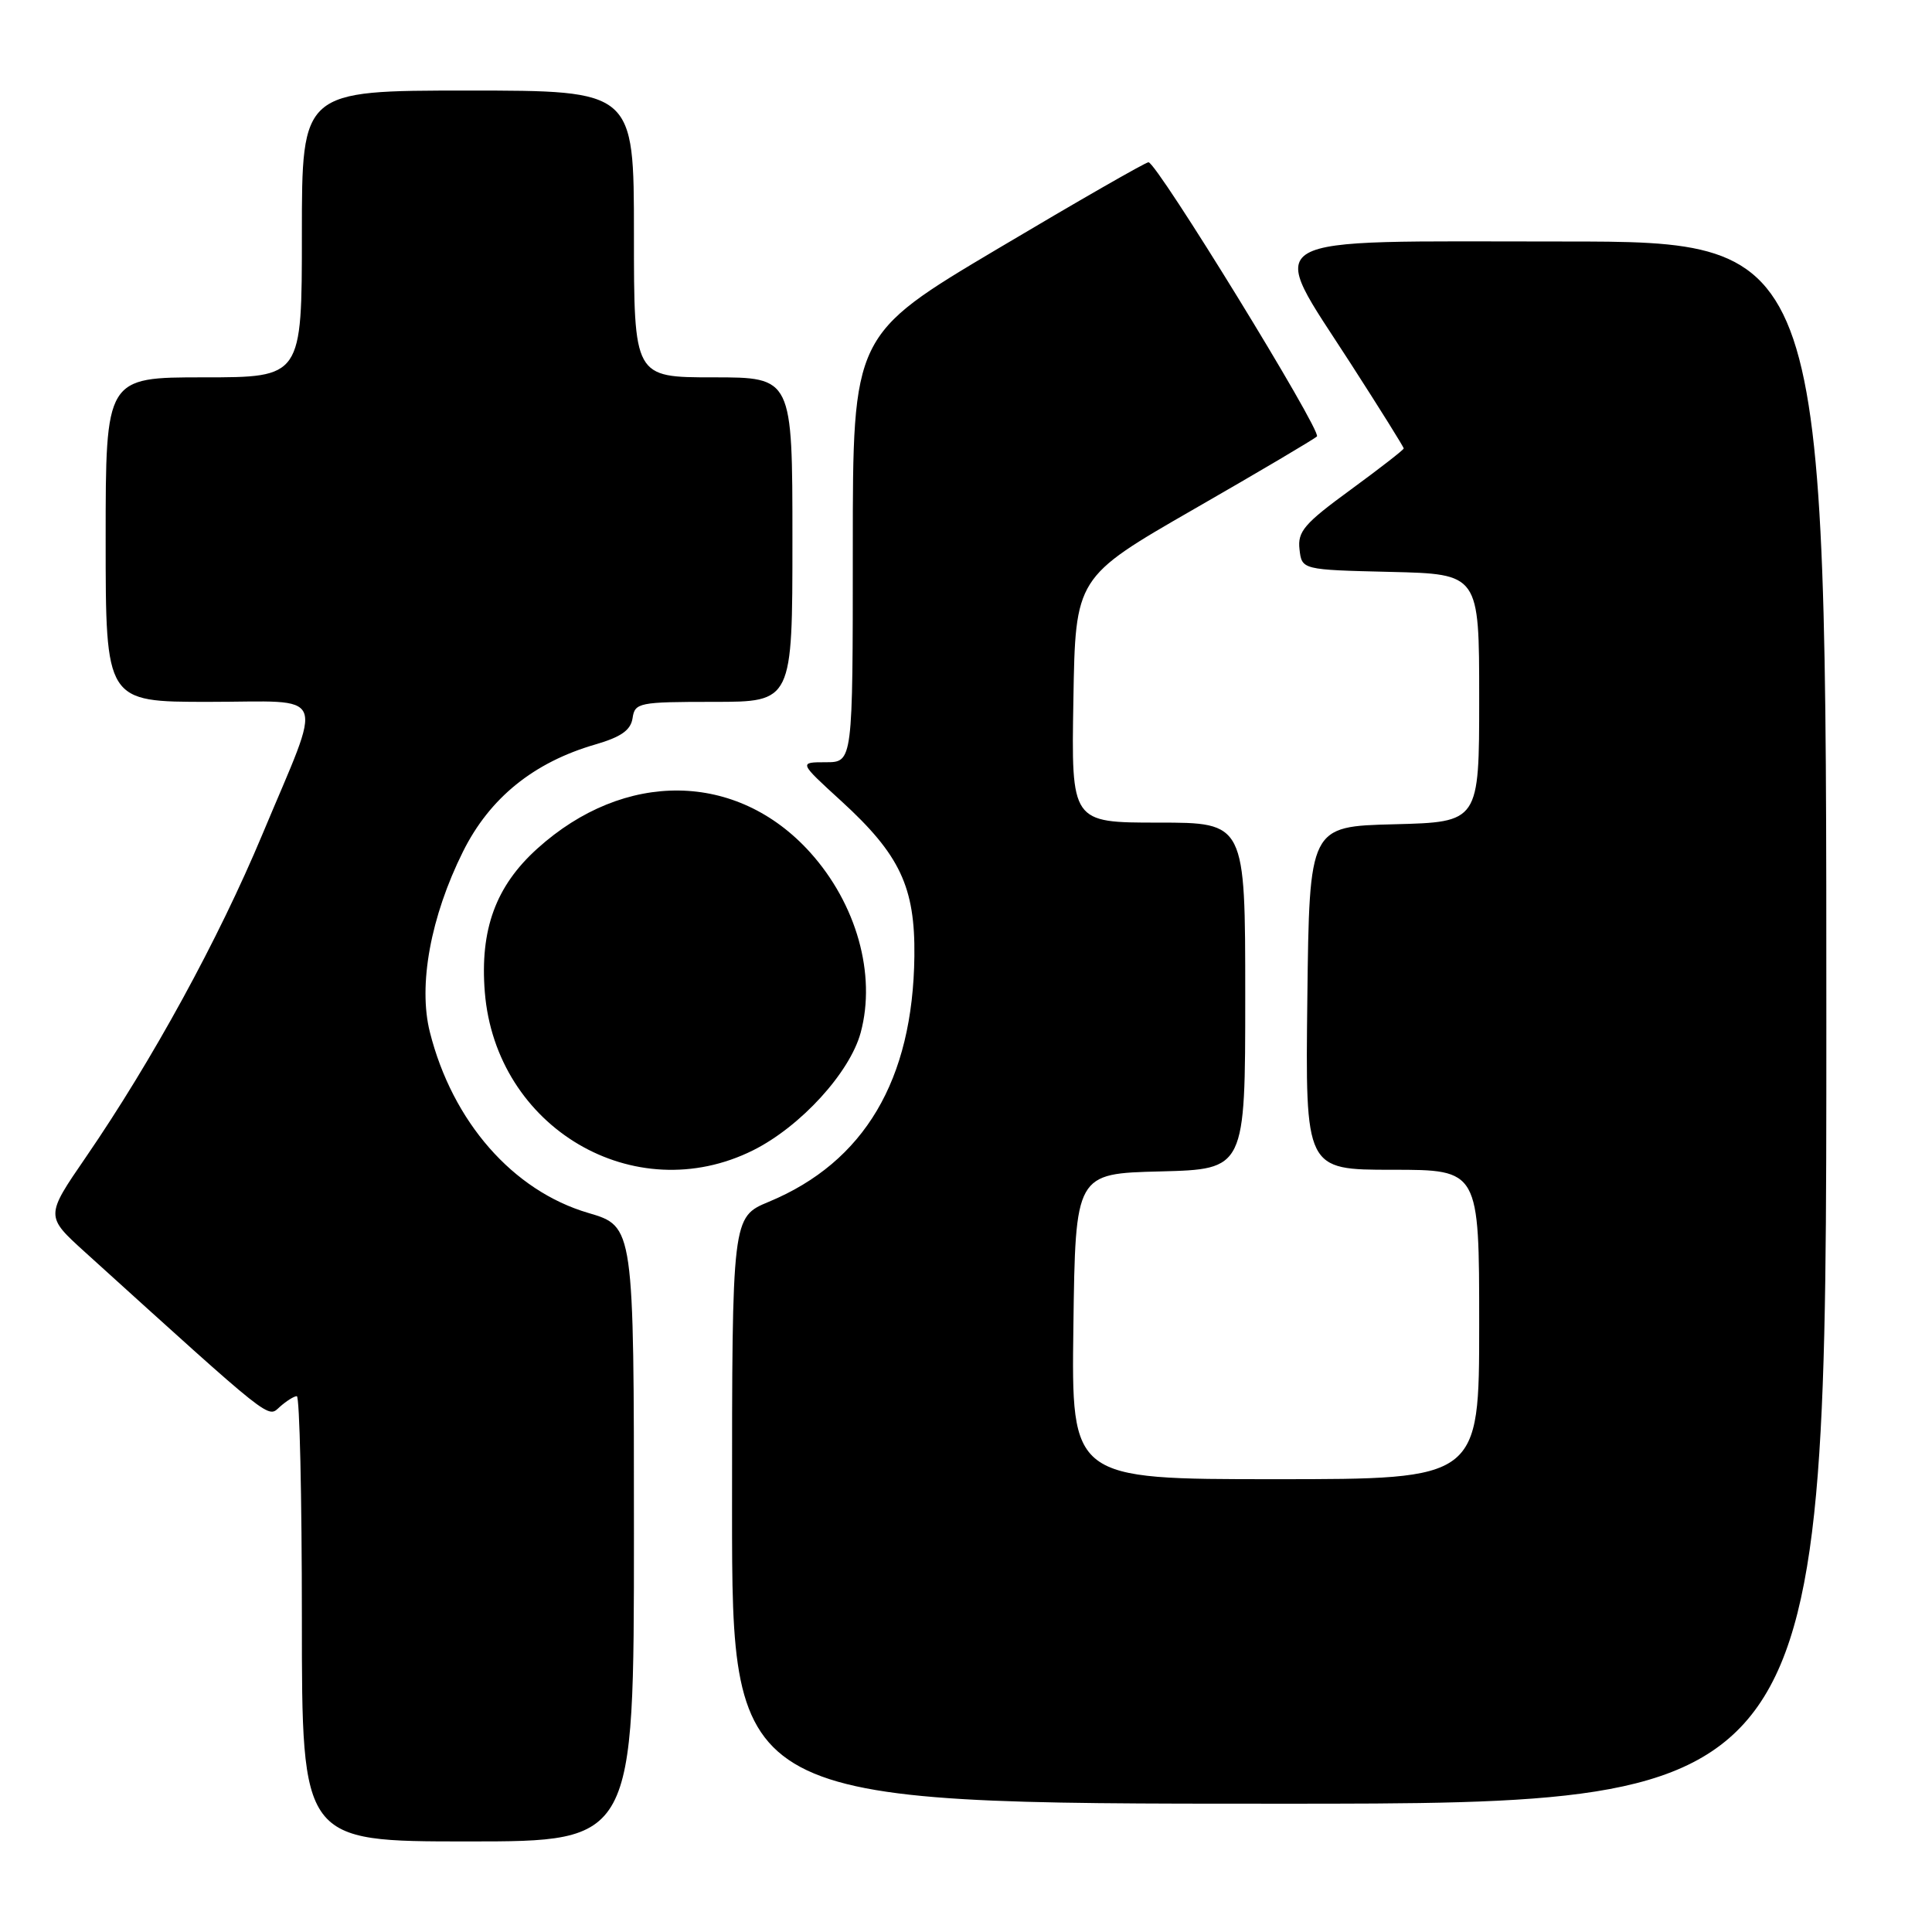 <?xml version="1.0" encoding="UTF-8" standalone="no"?>
<!DOCTYPE svg PUBLIC "-//W3C//DTD SVG 1.1//EN" "http://www.w3.org/Graphics/SVG/1.1/DTD/svg11.dtd" >
<svg xmlns="http://www.w3.org/2000/svg" xmlns:xlink="http://www.w3.org/1999/xlink" version="1.1" viewBox="0 0 256 256">
 <g >
 <path fill="currentColor"
d=" M 84.00 203.25 C 84.00 162.50 84.00 162.50 77.95 160.72 C 67.96 157.79 59.95 148.63 56.96 136.76 C 55.39 130.53 57.06 121.46 61.35 112.84 C 64.89 105.73 70.71 101.02 78.87 98.65 C 82.31 97.65 83.58 96.75 83.82 95.15 C 84.12 93.11 84.66 93.00 94.57 93.00 C 105.00 93.00 105.00 93.00 105.00 71.50 C 105.00 50.00 105.00 50.00 94.50 50.00 C 84.00 50.00 84.00 50.00 84.00 31.00 C 84.00 12.00 84.00 12.00 62.00 12.00 C 40.00 12.00 40.00 12.00 40.00 31.00 C 40.00 50.00 40.00 50.00 27.00 50.00 C 14.00 50.00 14.00 50.00 14.00 71.50 C 14.00 93.00 14.00 93.00 27.62 93.00 C 43.71 93.00 42.92 91.05 34.75 110.60 C 28.93 124.51 20.20 140.47 11.38 153.33 C 6.01 161.15 6.01 161.15 11.25 165.90 C 36.45 188.72 35.42 187.90 37.08 186.41 C 37.95 185.64 38.96 185.00 39.33 185.00 C 39.70 185.00 40.00 198.28 40.00 214.50 C 40.00 244.00 40.00 244.00 62.00 244.00 C 84.00 244.00 84.00 244.00 84.00 203.25 Z  M 242.00 135.50 C 242.00 32.00 242.00 32.00 207.00 32.00 C 165.64 32.00 167.77 30.76 179.00 48.21 C 182.85 54.19 186.00 59.23 186.00 59.42 C 186.00 59.60 182.82 62.07 178.94 64.91 C 172.83 69.37 171.92 70.43 172.19 72.78 C 172.50 75.50 172.50 75.50 184.25 75.78 C 196.00 76.06 196.00 76.06 196.00 92.50 C 196.00 108.93 196.00 108.93 184.75 109.22 C 173.50 109.50 173.50 109.50 173.23 132.25 C 172.96 155.00 172.96 155.00 184.48 155.00 C 196.00 155.00 196.00 155.00 196.00 175.50 C 196.00 196.00 196.00 196.00 168.98 196.00 C 141.96 196.00 141.96 196.00 142.23 175.75 C 142.50 155.50 142.50 155.50 153.75 155.22 C 165.00 154.93 165.00 154.93 165.00 131.97 C 165.00 109.00 165.00 109.00 153.48 109.00 C 141.95 109.00 141.95 109.00 142.23 92.75 C 142.50 76.50 142.50 76.50 158.19 67.47 C 166.83 62.51 174.16 58.17 174.50 57.83 C 175.18 57.15 153.29 21.50 152.18 21.50 C 151.80 21.50 142.82 26.65 132.24 32.94 C 113.00 44.37 113.00 44.37 113.00 72.69 C 113.00 101.00 113.00 101.00 109.42 101.00 C 105.84 101.00 105.84 101.00 111.48 106.15 C 119.25 113.25 121.27 117.55 121.16 126.70 C 120.97 143.11 114.53 153.98 101.88 159.24 C 97.00 161.27 97.00 161.27 97.00 200.13 C 97.00 239.00 97.00 239.00 169.50 239.00 C 242.00 239.00 242.00 239.00 242.00 135.50 Z  M 99.79 152.42 C 106.08 149.28 112.62 142.12 114.05 136.81 C 116.12 129.12 113.50 119.78 107.35 112.95 C 97.66 102.20 82.76 102.00 71.19 112.45 C 65.68 117.42 63.58 123.18 64.24 131.46 C 65.69 149.44 84.05 160.26 99.79 152.42 Z "/>
</g>
</svg>